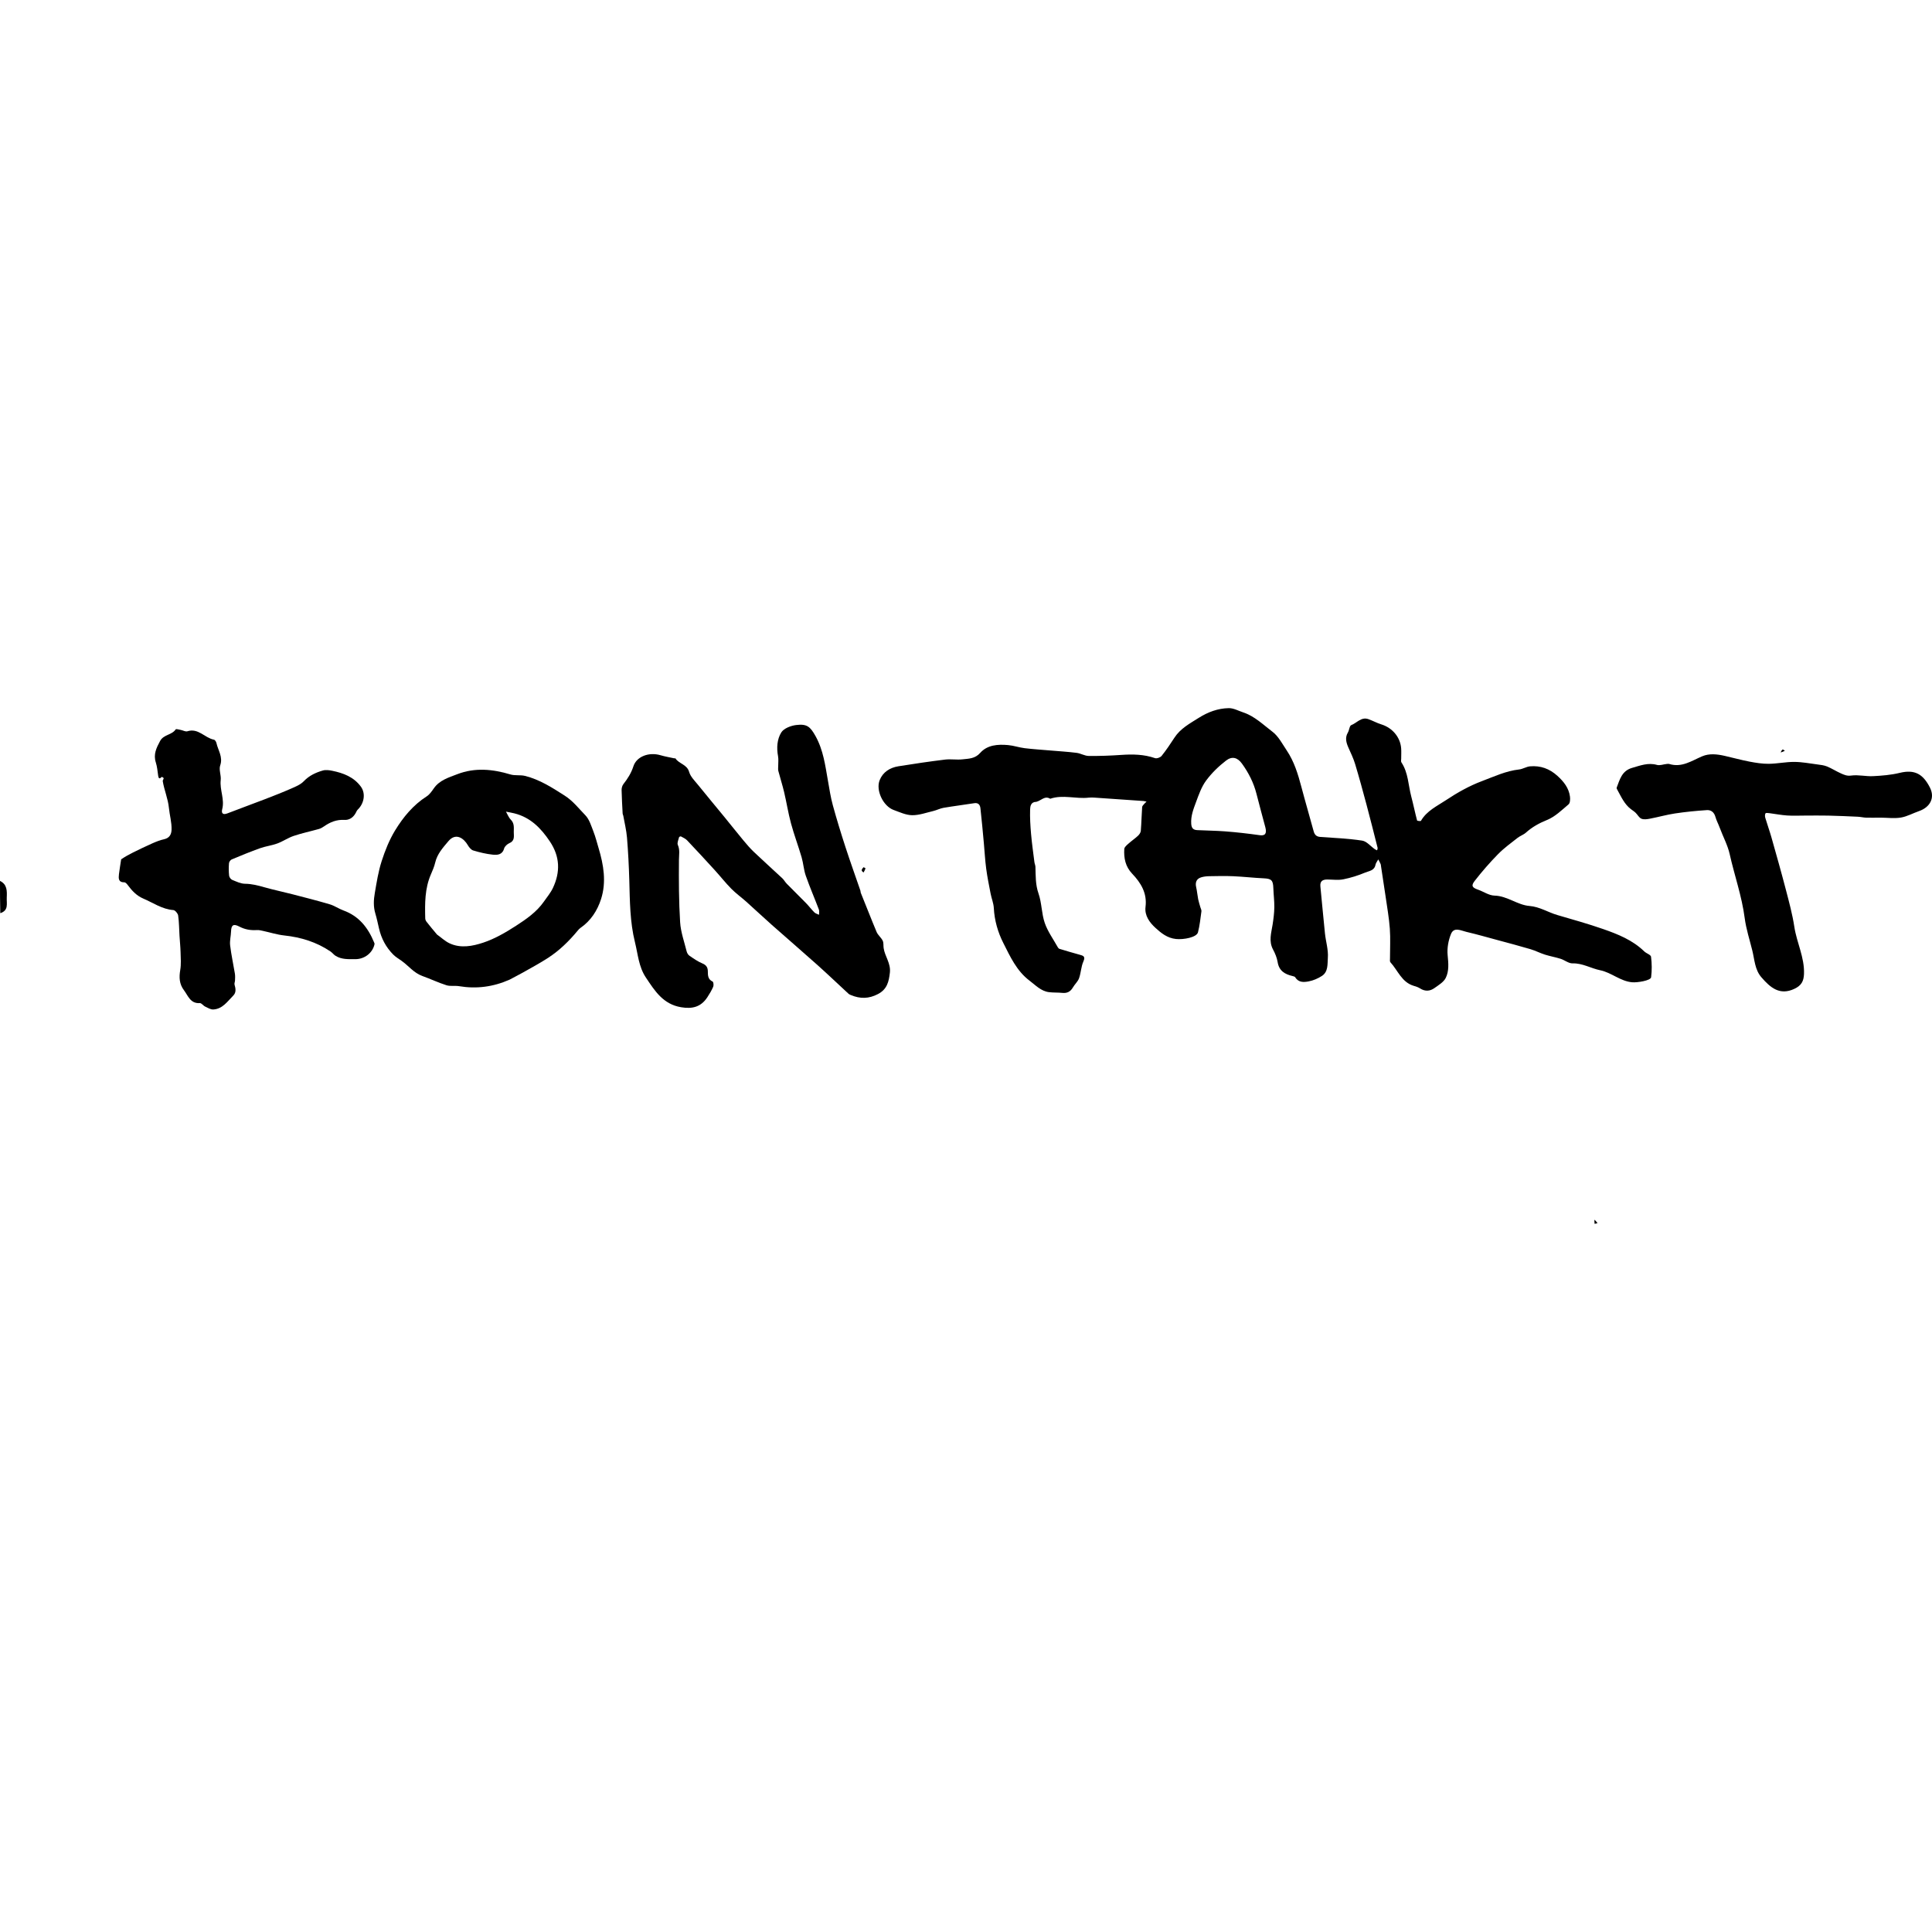<?xml version="1.0" encoding="utf-8"?><!DOCTYPE svg PUBLIC "-//W3C//DTD SVG 1.1//EN" "http://www.w3.org/Graphics/SVG/1.1/DTD/svg11.dtd"><svg version="1.1" id="Contours" xmlns="http://www.w3.org/2000/svg" xmlns:xlink="http://www.w3.org/1999/xlink" x="0px" y="0px" width="1722.149px" height="1722.149px" viewBox="0 -0 1722.149 459.705" enable-background="new 0 0 1722.149 1722.149" xml:space="preserve" stroke="black" fill="none" stroke-linecap='round' stroke-linejoin='round'><path class="selected"  fill="#000000" opacity="1" stroke="none" 
 	d="
M0 154.015 C6.36 157.058 6.304 162.869 6.023 168.85 C5.775 174.154 7.904 180.328 0.25 182.765 C0 173.265 0 163.765 0 154.015 z"/><path class="selected"  fill="#000000" opacity="1" stroke="none" 
 	d="
M923.75 83.515 C918.801 83.537 918.307 87.606 918.222 90.305 C917.995 97.544 918.432 104.834 919.064 112.063 C919.802 120.499 921.007 128.896 922.062 137.303 C922.235 138.689 922.916 140.033 922.961 141.409 C923.222 149.428 922.919 157.276 925.717 165.262 C928.649 173.627 928.383 183.108 931.28 191.491 C933.923 199.138 938.918 205.974 942.915 213.147 C943.227 213.707 943.757 214.362 944.32 214.532 C950.249 216.328 956.186 218.105 962.162 219.737 C965.476 220.642 967.802 221.16 965.699 225.851 C963.631 230.462 963.581 235.943 961.849 240.755 C960.766 243.762 958.015 246.126 956.36 248.98 C954.182 252.737 951.212 254.268 946.887 253.814 C942.931 253.399 938.895 253.673 934.958 253.155 C927.832 252.217 923.081 246.957 917.725 242.929 C906.255 234.303 900.439 221.426 894.278 209.231 C889.477 199.729 886.435 189.208 885.872 178.195 C885.653 173.903 883.863 169.711 883.03 165.427 C881.588 158.002 880.072 150.574 879.073 143.083 C878.073 135.571 877.697 127.977 876.993 120.424 C876.022 110.004 875.109 99.576 873.929 89.178 C873.604 86.32 872.133 84.139 868.436 84.728 C859.341 86.174 850.192 87.296 841.115 88.838 C837.951 89.376 834.981 90.974 831.836 91.721 C825.591 93.203 819.27 95.524 813.01 95.436 C807.505 95.359 801.952 92.709 796.575 90.767 C787.302 87.417 780.453 73.282 784.126 64.161 C787.023 56.968 793.271 53.035 800.812 51.825 C814.614 49.612 828.451 47.568 842.324 45.867 C847.47 45.236 852.81 46.225 857.967 45.64 C863.517 45.011 869.095 45.118 873.688 39.939 C880.106 32.702 889.463 32.13 898.556 32.926 C903.531 33.362 908.382 35.09 913.355 35.694 C921.046 36.628 928.793 37.098 936.516 37.765 C944.238 38.431 951.988 38.886 959.673 39.857 C963.326 40.319 966.845 42.566 970.442 42.61 C980.131 42.729 989.847 42.361 999.518 41.693 C1009.719 40.988 1019.696 41.154 1029.523 44.553 C1031.135 45.111 1034.317 43.982 1035.445 42.57 C1039.566 37.413 1043.258 31.893 1046.865 26.349 C1052.212 18.129 1060.533 13.725 1068.474 8.697 C1076.727 3.472 1085.651 0.164 1095.287 0.002 C1099.544 -0.07 1103.865 2.368 1108.121 3.777 C1118.392 7.18 1126.042 14.821 1134.333 21.114 C1139.668 25.164 1143.06 31.909 1146.954 37.695 C1153.614 47.591 1157.027 58.84 1160.043 70.263 C1163.526 83.458 1167.385 96.553 1170.963 109.723 C1171.843 112.962 1173.5 114.579 1176.994 114.82 C1189.421 115.678 1201.919 116.201 1214.201 118.085 C1218.247 118.705 1221.71 123.081 1225.463 125.706 C1226.086 126.141 1226.828 126.406 1227.515 126.75 C1227.676 125.984 1228.129 125.144 1227.957 124.462 C1224.682 111.497 1221.427 98.525 1217.973 85.606 C1214.768 73.621 1211.506 61.644 1207.918 49.77 C1206.411 44.784 1204.089 40.031 1201.974 35.244 C1199.987 30.747 1198.722 26.383 1201.506 21.678 C1202.748 19.579 1202.905 15.742 1204.484 15.141 C1209.509 13.232 1213.406 7.553 1219.75 9.803 C1223.663 11.191 1227.347 13.262 1231.301 14.485 C1241.048 17.502 1248.17 25.783 1248.963 35.777 C1249.204 38.815 1248.989 41.888 1249.006 44.945 C1249.012 46.094 1248.65 47.532 1249.194 48.348 C1255.336 57.562 1255.27 68.542 1257.96 78.723 C1259.833 85.811 1261.274 93.013 1263.147 100.1 C1263.26 100.528 1266.359 100.893 1266.611 100.452 C1271.749 91.494 1281.003 87.298 1288.952 82.003 C1298.944 75.347 1309.669 69.294 1320.869 65.091 C1331.659 61.042 1342.314 55.966 1354.09 54.668 C1357.411 54.302 1360.552 52.167 1363.866 51.879 C1373.18 51.069 1381.25 53.976 1388.314 60.412 C1393.954 65.551 1398.421 71.16 1399.438 78.826 C1399.74 81.106 1399.591 84.564 1398.185 85.758 C1392.151 90.88 1386.151 96.788 1379.03 99.669 C1371.939 102.539 1365.773 105.955 1360.175 110.964 C1358.008 112.903 1354.982 113.854 1352.676 115.673 C1346.754 120.343 1340.566 124.806 1335.314 130.165 C1327.933 137.697 1320.957 145.696 1314.49 154.026 C1311.12 158.366 1312.316 160.006 1317.458 161.798 C1322.4 163.521 1327.211 166.986 1332.141 167.104 C1343.609 167.38 1352.533 175.467 1363.344 176.333 C1372.476 177.065 1379.78 181.957 1388.09 184.397 C1401.745 188.408 1415.488 192.201 1428.915 196.887 C1442.166 201.512 1455.275 206.726 1465.655 216.846 C1467.526 218.67 1471.475 219.8 1471.707 221.605 C1472.481 227.62 1472.543 233.865 1471.771 239.879 C1471.385 242.877 1459.455 244.75 1454.937 244.363 C1444.298 243.452 1436.417 235.673 1426.342 233.63 C1418.082 231.955 1410.682 227.264 1401.764 227.508 C1398.249 227.605 1394.732 224.584 1391.077 223.423 C1386.489 221.967 1381.693 221.165 1377.106 219.707 C1372.712 218.309 1368.558 216.133 1364.143 214.826 C1354.473 211.962 1344.713 209.405 1334.976 206.772 C1325.68 204.258 1316.415 201.606 1307.043 199.412 C1302.347 198.312 1296.083 194.777 1293.406 201.271 C1291.005 207.094 1289.791 214.065 1290.409 220.297 C1291.106 227.338 1291.751 234.331 1288.707 240.468 C1286.827 244.26 1282.283 246.914 1278.568 249.565 C1274.57 252.419 1270.189 252.633 1265.8 249.816 C1264.145 248.754 1262.165 248.113 1260.253 247.552 C1249.417 244.371 1246.052 233.774 1239.36 226.495 C1238.755 225.836 1239.016 224.306 1239.013 223.179 C1238.99 214.29 1239.518 205.362 1238.862 196.521 C1238.133 186.696 1236.385 176.944 1234.985 167.174 C1233.724 158.383 1232.334 149.611 1230.999 140.832 C1230.904 140.206 1230.92 139.527 1230.669 138.969 C1230.036 137.563 1229.28 136.211 1228.573 134.838 C1227.715 136.434 1226.401 137.944 1226.085 139.641 C1225.11 144.884 1220.25 145.153 1216.844 146.587 C1210.603 149.212 1204.011 151.266 1197.372 152.591 C1192.83 153.498 1187.96 152.79 1183.237 152.757 C1179.02 152.727 1176.48 154.148 1176.972 158.994 C1178.385 172.932 1179.568 186.893 1181.041 200.825 C1181.81 208.101 1184.16 215.42 1183.621 222.555 C1183.214 227.939 1184.076 234.935 1178.391 238.668 C1174.85 240.993 1170.643 242.788 1166.498 243.574 C1162.298 244.372 1157.487 244.752 1154.574 239.938 C1154.181 239.288 1152.985 238.995 1152.102 238.788 C1145.308 237.202 1140.141 234.215 1138.87 226.416 C1138.236 222.534 1136.646 218.653 1134.765 215.161 C1130.722 207.653 1133.239 200.297 1134.399 192.806 C1135.186 187.729 1135.836 182.581 1135.906 177.456 C1135.984 171.767 1135.207 166.072 1135.032 160.373 C1134.82 153.431 1133.281 152.015 1126.563 151.703 C1117.496 151.283 1108.457 150.229 1099.389 149.829 C1092.18 149.511 1084.945 149.684 1077.724 149.811 C1075.357 149.852 1072.909 150.136 1070.658 150.829 C1066.557 152.091 1065.25 155.289 1066.24 159.567 C1067.057 163.106 1067.328 166.769 1068.035 170.338 C1068.516 172.766 1069.333 175.126 1070 177.516 C1070.333 178.711 1071.085 179.963 1070.931 181.092 C1070.075 187.363 1069.42 193.712 1067.861 199.821 C1066.711 204.325 1055.092 206.492 1048.255 205.783 C1040.433 204.971 1034.989 200.474 1029.903 195.818 C1024.704 191.059 1020.131 184.91 1021.1 177.134 C1022.624 164.902 1017.006 155.752 1009.181 147.55 C1003.157 141.237 1001.659 133.658 1002.169 125.509 C1002.272 123.858 1004.366 122.145 1005.854 120.808 C1008.594 118.344 1011.691 116.273 1014.382 113.763 C1015.577 112.65 1016.768 110.917 1016.894 109.378 C1017.469 102.312 1017.58 95.21 1018.092 88.138 C1018.17 87.063 1019.433 86.041 1020.231 85.062 C1020.742 84.436 1021.405 83.933 1022 83.375 C1021.106 83.172 1020.22 82.847 1019.317 82.783 C1004.844 81.757 990.37 80.751 975.893 79.781 C974.068 79.659 972.208 79.587 970.398 79.794 C959.004 81.093 947.456 76.906 936.142 80.765 C931.305 77.766 928.053 82.46 923.75 83.515 M1123 113.265 C1127.793 113.921 1129.349 111.667 1127.887 106.154 C1125.264 96.255 1122.535 86.383 1120.026 76.455 C1117.519 66.535 1112.967 57.592 1107.021 49.398 C1103.103 43.998 1098.249 42.611 1092.895 46.734 C1086.27 51.835 1080.042 57.883 1075.089 64.591 C1070.973 70.166 1068.57 77.145 1066.111 83.762 C1063.823 89.918 1061.381 96.074 1061.83 103.049 C1062.091 107.103 1063.745 108.564 1067.228 108.739 C1075.409 109.152 1083.613 109.21 1091.778 109.821 C1102.034 110.588 1112.261 111.765 1123 113.265 z"/><path class="selected"  fill="#000000" opacity="1" stroke="none" 
 	d="
M767.25 164.515 C772.096 176.361 776.547 188.018 781.39 199.509 C782.588 202.351 785.438 204.471 786.812 207.274 C787.741 209.17 787.34 211.691 787.665 213.914 C788.752 221.342 794.165 227.428 793.227 235.725 C792.3 243.915 790.739 250.58 782.638 254.849 C774.468 259.156 766.677 259.218 758.49 255.757 C757.78 255.457 756.996 255.181 756.448 254.675 C747.154 246.1 738.016 237.35 728.592 228.92 C715.14 216.886 701.44 205.13 687.931 193.159 C680.335 186.43 672.955 179.458 665.391 172.692 C660.928 168.699 656.011 165.178 651.814 160.934 C646.676 155.739 642.158 149.936 637.228 144.527 C629.065 135.571 620.846 126.665 612.505 117.875 C611.042 116.334 608.906 115.399 606.99 114.35 C606.637 114.157 605.414 114.664 605.326 115.026 C604.769 117.319 603.406 120.11 604.199 121.9 C606.196 126.414 605.238 130.688 605.201 135.247 C605.051 153.771 605.096 172.337 606.249 190.814 C606.796 199.576 609.93 208.189 612.069 216.826 C612.425 218.264 613.396 219.905 614.584 220.716 C618.308 223.255 622.075 225.921 626.204 227.617 C629.647 229.031 630.903 231.281 630.943 234.458 C630.99 238.271 630.982 241.762 635.234 243.761 C636 244.121 636.29 247.066 635.733 248.359 C634.33 251.617 632.473 254.715 630.521 257.695 C624.818 266.402 617.187 268.305 607.091 266.604 C591.046 263.9 583.723 252.079 575.755 240.184 C569.293 230.536 568.657 219.371 565.998 208.701 C561.459 190.484 561.466 171.868 560.941 153.275 C560.584 140.653 559.925 128.025 558.894 115.44 C558.355 108.863 556.729 102.375 555.571 95.85 C555.465 95.248 555.053 94.683 555.022 94.088 C554.655 87.062 554.213 80.035 554.085 73.003 C554.052 71.234 554.615 69.094 555.68 67.73 C559.467 62.874 562.653 57.915 564.596 51.879 C567.453 43.006 578.493 38.96 588.763 41.971 C592.804 43.155 596.989 43.853 601.112 44.756 C601.43 44.825 601.985 44.633 602.08 44.784 C605.185 49.693 612.365 50.059 614.287 56.858 C615.501 61.153 619.322 64.805 622.29 68.491 C629.963 78.02 637.833 87.39 645.581 96.859 C651.276 103.818 656.837 110.888 662.585 117.801 C665.596 121.422 668.678 125.028 672.084 128.266 C680.405 136.174 688.965 143.83 697.348 151.674 C698.852 153.081 699.839 155.03 701.289 156.508 C706.967 162.298 712.786 167.949 718.446 173.756 C721.055 176.433 723.302 179.466 725.951 182.099 C726.991 183.133 728.681 183.513 730.075 184.19 C730.05 182.623 730.455 180.892 729.931 179.514 C726.105 169.437 721.807 159.53 718.255 149.361 C716.411 144.082 716.111 138.282 714.531 132.888 C711.578 122.808 707.848 112.948 705.104 102.817 C702.612 93.613 701.142 84.136 698.951 74.843 C697.457 68.508 695.434 62.3 693.794 55.997 C693.434 54.612 693.684 53.067 693.672 51.595 C693.649 48.693 694.064 45.712 693.541 42.904 C692.151 35.425 692.646 27.695 696.421 21.653 C698.693 18.015 704.956 15.635 709.717 15.046 C719.328 13.858 722.263 16.545 726.906 24.848 C733.933 37.414 735.606 51.113 738.023 64.777 C739.309 72.047 740.404 79.391 742.349 86.493 C745.78 99.023 749.604 111.457 753.62 123.814 C757.862 136.869 762.527 149.786 766.981 162.773 C767.134 163.22 767 163.765 767.25 164.515 z"/><path class="selected"  fill="#000000" opacity="1" stroke="none" 
 	d="
M108 134.765 C111.552 132.379 115.059 130.403 118.666 128.63 C124.337 125.841 130.024 123.07 135.806 120.524 C139.183 119.037 142.68 117.636 146.266 116.855 C151.06 115.81 152.785 112.557 152.922 108.381 C153.138 101.829 151.207 95.378 150.586 89.071 C149.753 80.608 146.366 73.124 145.062 65.021 C144.935 64.233 145.941 63.291 145.89 62.452 C145.863 61.999 144.228 61.166 144.138 61.263 C142.063 63.509 141.347 62.65 140.975 60.107 C140.404 56.203 140.103 52.183 138.907 48.463 C136.575 41.204 139.367 35.482 142.71 29.278 C145.874 23.405 153.201 24.065 156.594 18.936 C156.983 18.348 159.587 19.136 161.137 19.425 C163.131 19.798 165.37 21.159 167.033 20.625 C176.798 17.491 182.543 26.584 190.723 28.125 C191.635 28.296 192.679 29.958 192.929 31.091 C194.375 37.656 198.906 43.444 196.28 51.098 C194.966 54.926 197.22 59.831 196.74 64.123 C195.76 72.876 200.352 81.216 198.084 90.033 C197.15 93.661 198.597 95.405 202.726 93.804 C213.785 89.516 224.943 85.485 236.012 81.222 C243.913 78.178 251.809 75.095 259.56 71.694 C263.516 69.957 267.888 68.187 270.762 65.179 C275.616 60.099 281.481 57.382 287.863 55.575 C290.398 54.858 293.437 55.285 296.117 55.831 C306.099 57.864 315.401 61.38 321.702 70.018 C326.058 75.988 324.684 84.842 318.938 90.391 C318.074 91.225 317.605 92.482 317.005 93.572 C314.826 97.532 311.285 99.899 306.984 99.633 C300.026 99.203 294.284 101.601 288.808 105.409 C287.426 106.371 285.882 107.266 284.279 107.717 C276.805 109.824 269.167 111.415 261.821 113.885 C256.744 115.592 252.184 118.802 247.143 120.659 C242.207 122.477 236.827 123.075 231.869 124.844 C223.316 127.895 214.907 131.359 206.529 134.869 C205.411 135.338 204.21 137.039 204.116 138.252 C203.831 141.936 203.824 145.688 204.233 149.356 C204.385 150.72 205.727 152.56 206.983 153.078 C210.684 154.603 214.604 156.511 218.456 156.549 C224.504 156.611 230.043 158.064 235.732 159.687 C243.815 161.993 252.073 163.679 260.216 165.785 C271.493 168.703 282.793 171.565 293.959 174.867 C298.198 176.121 301.984 178.836 306.169 180.357 C319.939 185.362 328.045 195.677 333.41 208.687 C333.632 209.227 333.948 209.869 333.84 210.383 C332.212 218.136 324.991 223.776 316.76 223.761 C310.677 223.75 304.482 224.191 299.03 220.725 C297.402 219.689 296.201 217.992 294.595 216.908 C282.162 208.514 268.353 204.237 253.479 202.643 C246.991 201.947 240.651 199.894 234.231 198.518 C232.525 198.152 230.751 197.704 229.044 197.821 C223.485 198.204 218.341 197.339 213.303 194.697 C208.058 191.945 206.139 193.354 205.961 198.942 C205.827 203.143 204.654 207.414 205.142 211.511 C206.146 219.955 208.01 228.294 209.383 236.698 C209.705 238.67 209.552 240.733 209.489 242.751 C209.449 244.017 208.748 245.402 209.079 246.515 C210.111 249.994 210.652 253.507 207.925 256.232 C202.747 261.404 198.412 268.153 190.142 268.605 C187.741 268.736 185.157 267.115 182.805 265.988 C181.121 265.18 179.62 262.84 178.148 262.933 C169.678 263.465 167.742 256.475 163.968 251.449 C159.811 245.915 159.532 240.023 160.668 233.401 C161.555 228.234 161.094 222.806 160.956 217.501 C160.829 212.634 160.303 207.779 160.008 202.915 C159.642 196.889 159.658 190.814 158.808 184.859 C158.543 182.999 156.11 180.119 154.496 179.997 C144.455 179.238 136.473 173.464 127.679 169.728 C121.871 167.261 117.655 162.818 113.963 157.807 C113.18 156.744 111.923 155.275 110.89 155.28 C105.285 155.303 105.649 151.545 106.046 147.943 C106.515 143.697 107.333 139.489 108 134.765 z"/><path class="selected"  fill="#000000" opacity="1" stroke="none" 
 	d="
M454.25 242.015 C439.584 248.514 424.661 250.426 409.118 247.826 C405.44 247.21 401.4 248.097 397.936 246.999 C390.617 244.677 383.632 241.326 376.393 238.723 C368.906 236.032 364.21 229.705 358.049 225.302 C355.468 223.458 352.644 221.832 350.446 219.6 C344.041 213.094 339.924 205.376 337.827 196.34 C336.802 191.923 335.861 187.37 334.599 183.17 C332.683 176.797 333.065 170.858 334.097 164.818 C335.732 155.255 337.244 145.557 340.209 136.368 C343.267 126.892 347.055 117.379 352.228 108.925 C359.46 97.108 368.306 86.344 380.326 78.654 C382.94 76.982 384.899 74.075 386.741 71.445 C391.85 64.151 400.023 61.82 407.562 58.899 C423.27 52.813 439.146 54.334 455.016 59.109 C459.104 60.338 463.826 59.362 468.005 60.405 C481.018 63.654 492.043 70.757 503.289 77.94 C510.824 82.754 515.852 89.442 521.724 95.438 C525.303 99.092 526.944 104.815 528.916 109.821 C530.837 114.697 532.09 119.838 533.604 124.873 C538.085 139.786 540.615 155.032 535.789 170.134 C532.516 180.376 526.665 189.55 517.394 195.91 C516.449 196.559 515.655 197.475 514.915 198.37 C507.23 207.661 498.66 216.05 488.536 222.612 C481.248 227.336 473.566 231.458 466 235.742 C462.236 237.873 458.338 239.765 454.25 242.015 M389.5 201.765 C393.225 204.431 396.656 207.726 400.735 209.64 C410.663 214.3 421.266 212.177 430.724 209.041 C441 205.634 450.741 199.971 459.909 194.044 C469.141 188.075 478.383 181.701 484.86 172.386 C487.636 168.392 490.854 164.578 492.896 160.225 C499.563 146.017 499.175 132.309 490.117 118.789 C482.148 106.896 472.768 97.351 458.454 93.781 C455.996 93.168 453.486 92.765 451 92.264 C452.413 94.677 453.416 97.499 455.329 99.411 C458.595 102.675 457.996 106.525 457.971 110.348 C457.947 114.065 459.104 118.123 454.176 120.274 C452.187 121.142 449.9 123.182 449.349 125.14 C447.755 130.796 443.305 131.033 439.224 130.605 C433.345 129.988 427.493 128.57 421.817 126.869 C419.899 126.294 418.13 124.063 417.022 122.164 C413.395 115.943 406.312 110.744 399.712 118.567 C394.84 124.342 389.732 129.924 387.924 137.675 C387.092 141.247 385.614 144.702 384.138 148.083 C378.624 160.716 378.707 174.052 379.048 187.42 C379.074 188.434 379.571 189.592 380.205 190.406 C383.067 194.08 386.057 197.655 389.5 201.765 z"/><path class="selected"  fill="#000000" opacity="1" stroke="none" 
 	d="
M1533 106.765 C1531.667 103.152 1529.986 100.135 1529.088 96.902 C1527.964 92.851 1525.213 90.657 1521.538 90.894 C1512.041 91.508 1502.539 92.453 1493.129 93.863 C1485.564 94.997 1478.152 97.122 1470.625 98.56 C1468.169 99.029 1465.256 99.453 1463.115 98.555 C1461.03 97.681 1459.747 95.005 1457.959 93.279 C1456.708 92.072 1455.202 91.127 1453.805 90.071 C1447.99 85.678 1445.181 79.16 1441.806 73.048 C1441.438 72.382 1440.853 71.449 1441.062 70.909 C1443.868 63.677 1445.609 55.905 1454.826 53.251 C1462.158 51.14 1469.077 48.374 1476.986 50.599 C1479.549 51.321 1482.658 50.077 1485.522 49.778 C1486.346 49.692 1487.249 49.562 1488.011 49.795 C1499.163 53.209 1507.886 46.915 1517.339 42.907 C1523.646 40.232 1530.572 41.013 1537.222 42.509 C1544.675 44.186 1552.049 46.254 1559.547 47.684 C1565.19 48.76 1570.98 49.682 1576.694 49.621 C1584.254 49.539 1591.806 47.89 1599.356 47.925 C1606.197 47.956 1613.04 49.271 1619.863 50.166 C1622.811 50.553 1625.885 50.884 1628.592 51.995 C1632.863 53.747 1636.791 56.321 1641.021 58.192 C1643.818 59.428 1646.338 60.617 1650.081 60.099 C1656.438 59.218 1663.113 60.958 1669.605 60.63 C1677.563 60.228 1685.652 59.576 1693.36 57.699 C1706.656 54.462 1714.127 58.626 1720.31 70.818 C1724.966 79.999 1720.451 88.365 1710.473 91.821 C1705.09 93.686 1699.925 96.619 1694.406 97.534 C1688.543 98.507 1682.378 97.639 1676.345 97.617 C1672.091 97.602 1667.833 97.77 1663.583 97.641 C1661.059 97.565 1658.556 96.911 1656.031 96.794 C1647.286 96.385 1638.538 95.998 1629.786 95.797 C1622.902 95.638 1616.012 95.765 1609.124 95.765 C1603.736 95.765 1598.329 96.044 1592.965 95.685 C1587.739 95.336 1582.561 94.3 1577.352 93.645 C1576.118 93.49 1574.136 93.192 1573.749 93.782 C1573.116 94.745 1573.164 96.485 1573.529 97.718 C1575.282 103.641 1577.408 109.455 1579.089 115.396 C1583.48 130.916 1587.875 146.439 1591.943 162.046 C1594.775 172.913 1597.75 183.818 1599.431 194.893 C1601.581 209.057 1608.579 222.167 1608.051 236.871 C1607.823 243.22 1605.86 247.231 1599.393 250.244 C1586.545 256.231 1578.214 249.39 1570.027 239.858 C1564.221 233.099 1564.002 224.319 1562.01 216.204 C1559.633 206.519 1556.464 196.928 1555.184 187.095 C1552.646 167.596 1546.053 149.125 1541.794 130.076 C1540.036 122.21 1536 114.853 1533 106.765 z"/><path class="selected"  fill="#000000" opacity="1" stroke="none" 
 	d="
M769.75 146.515 C769 145.995 768.052 145.187 768.112 144.464 C768.189 143.529 768.99 142.584 769.686 141.836 C769.811 141.702 771.547 142.68 771.501 142.833 C771.144 144.02 770.533 145.131 769.75 146.515 z"/><path class="selected"  fill="#000000" opacity="1" stroke="none" 
 	d="
M1587.25 39.515 C1587.648 38.431 1588.183 37.434 1589.01 36.859 C1589.281 36.671 1590.315 37.582 1591 37.991 C1589.833 38.582 1588.667 39.174 1587.25 39.515 z"/><path class="selected"  fill="#000000" opacity="1" stroke="none" 
 	d="
M1421.25 456.015 C1422.333 456.873 1423.167 457.981 1424 459.089 C1423.147 459.294 1422.293 459.5 1421.44 459.705 C1421.294 458.558 1421.147 457.411 1421.25 456.015 z"/></svg>